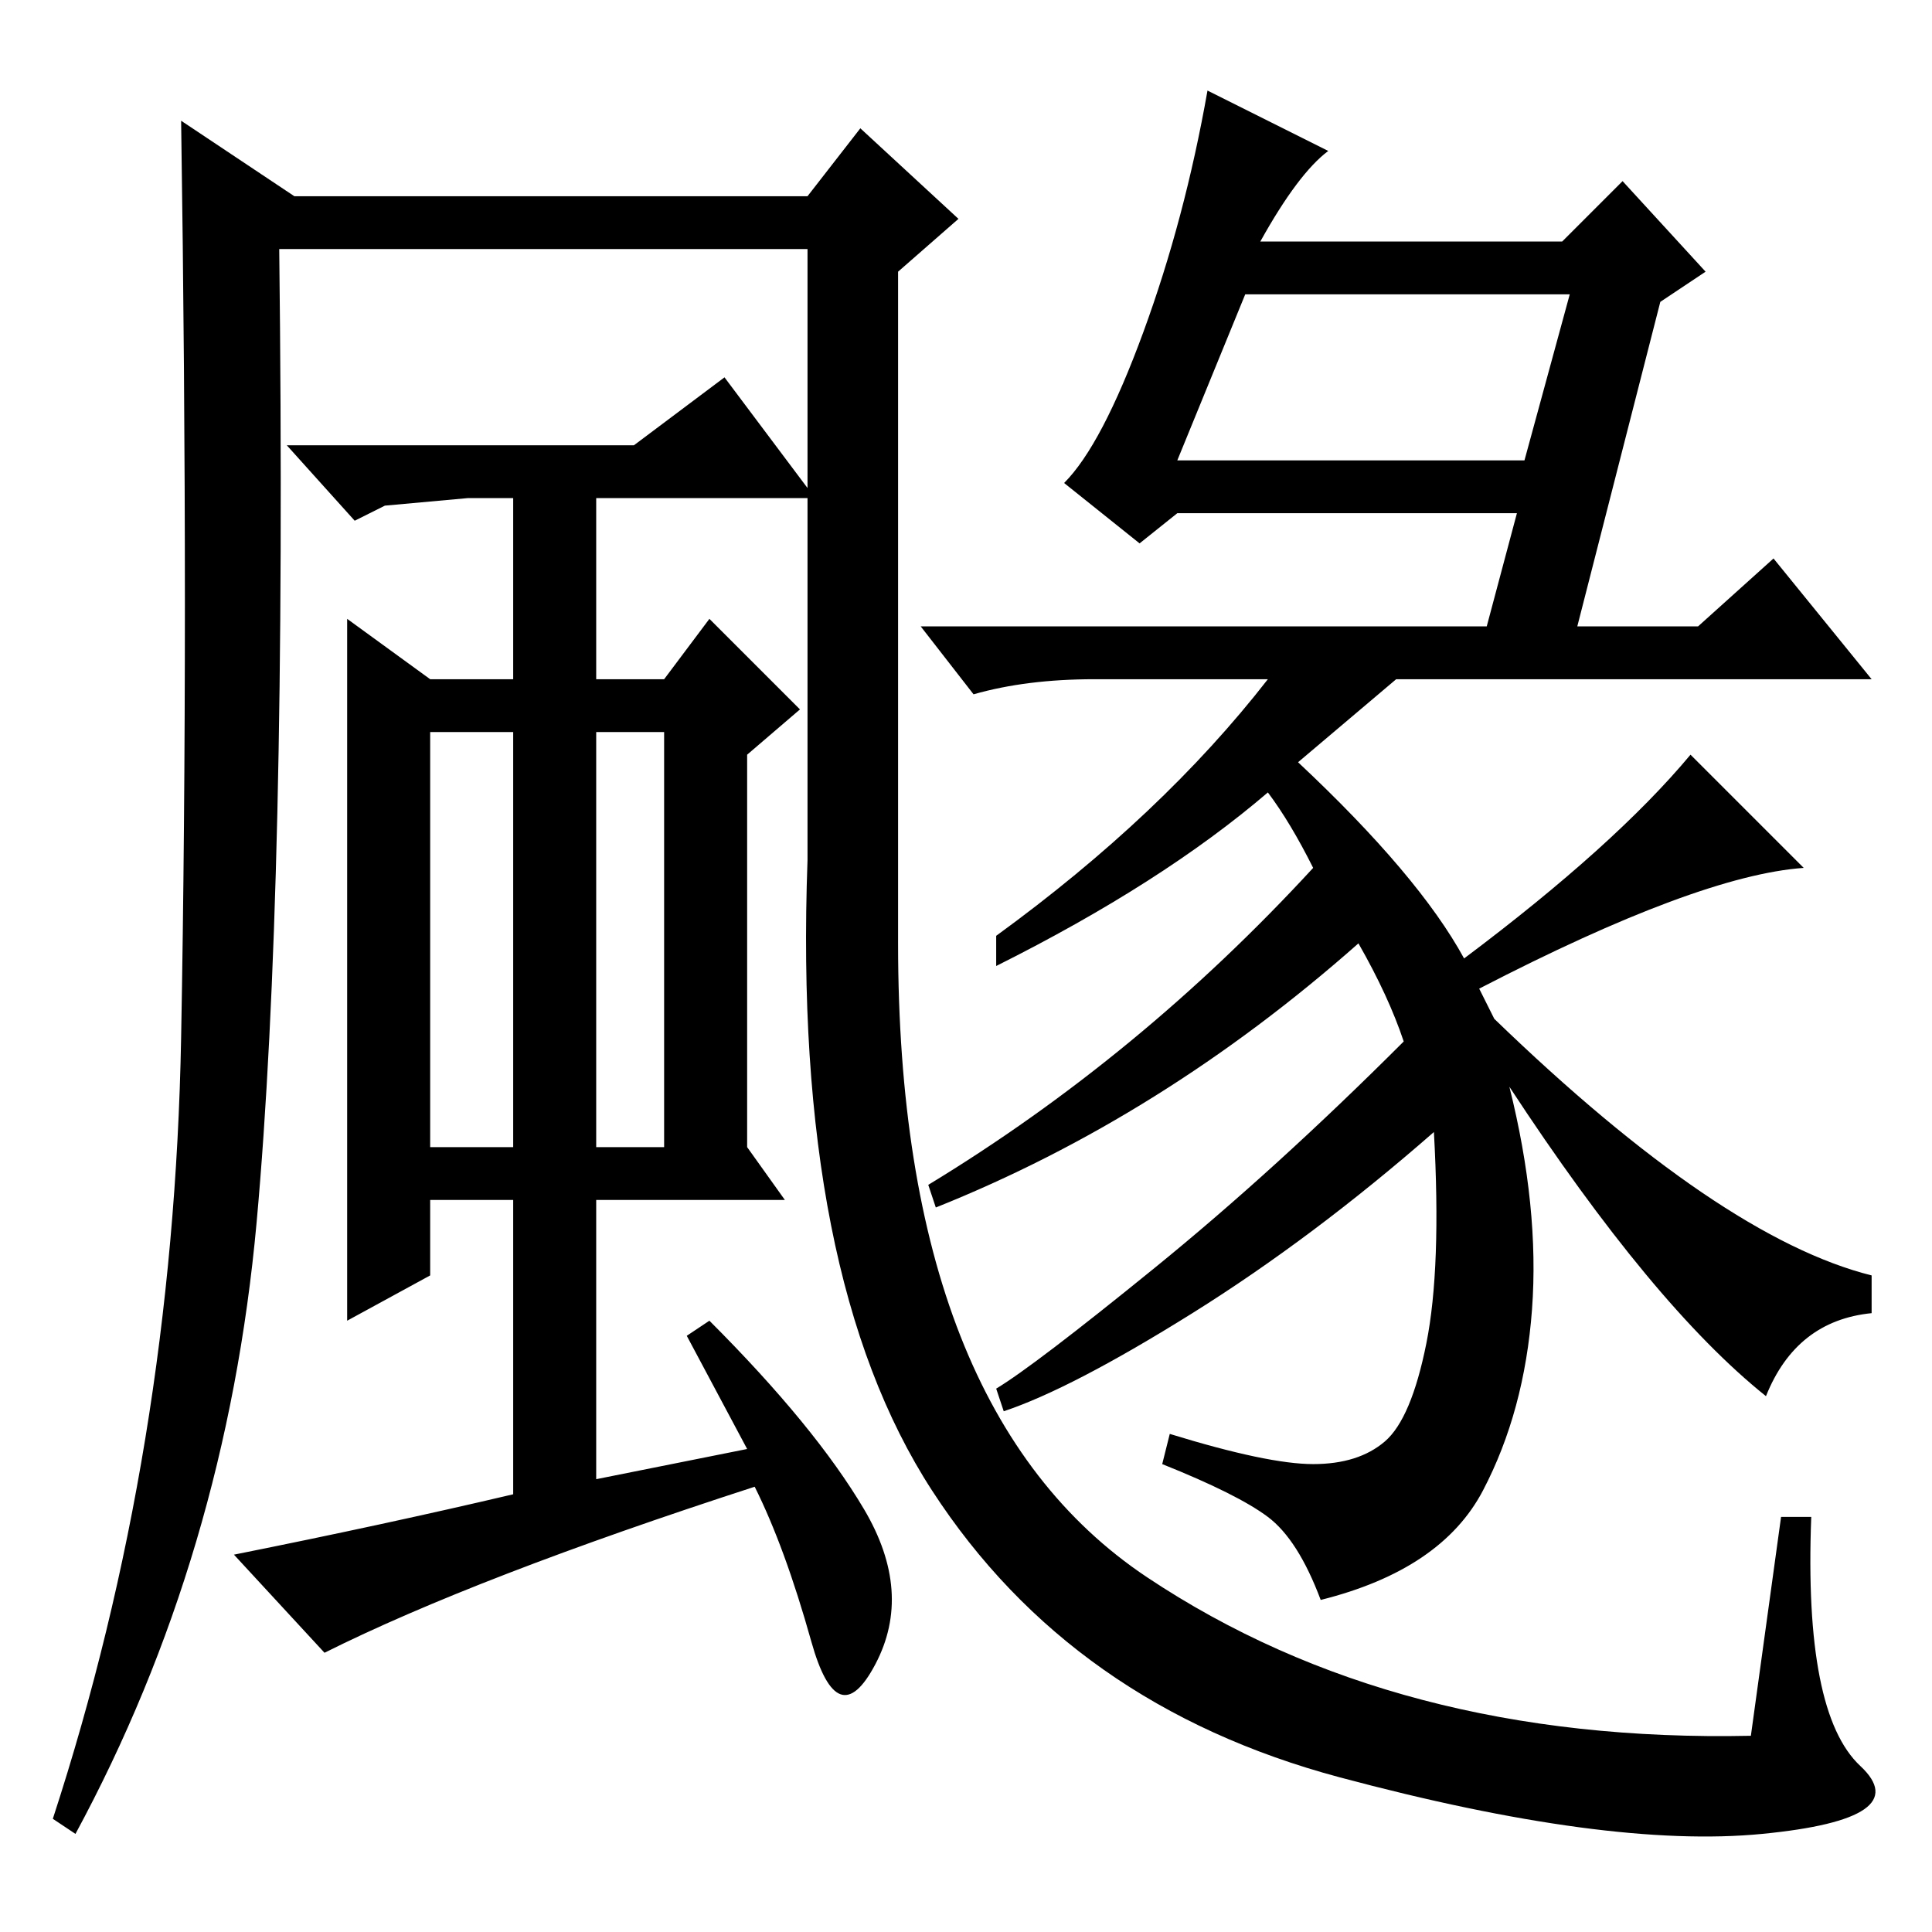 <?xml version="1.0" standalone="no"?>
<!DOCTYPE svg PUBLIC "-//W3C//DTD SVG 1.1//EN" "http://www.w3.org/Graphics/SVG/1.1/DTD/svg11.dtd" >
<svg xmlns="http://www.w3.org/2000/svg" xmlns:xlink="http://www.w3.org/1999/xlink" version="1.1" viewBox="0 -36 256 256">
  <g transform="matrix(1 0 0 -1 0 220)">
   <path fill="currentColor"
d="M208 217h-43l-9 -22h46zM180 131q-26 -23 -56 -35l-1 3q28 17 51 42q-3 6 -6 10q-14 -12 -36 -23v4q22 16 36 34h-23q-9 0 -16 -2l-7 9h75l4 15h-45l-5 -4l-10 8q5 5 10.5 20t8.5 32l16 -8q-4 -3 -9 -12h40l8 8l11 -12l-6 -4l-11 -43h16l10 9l13 -16h-63l-13 -11
q16 -15 22 -26q20 15 30 27l15 -15q-14 -1 -43 -16l2 -4q30 -29 50 -34v-5q-10 -1 -14 -11q-15 12 -34 41q4 -16 3 -29.5t-6.5 -24t-21.5 -14.5q-3 8 -7 11t-14 7l1 4q13 -4 19 -4t9.5 3t5.5 13t1 28q-16 -14 -32 -24t-25 -13l-1 3q5 3 21 16t33 30q-2 6 -6 13zM57 104h11
v55h-11v-55zM79 159v-55h9v55h-9zM99 156v-52l5 -7h-25v-37l20 4l-8 15l3 2q14 -14 20.5 -25t1.5 -20.5t-8.5 3t-7.5 20.5q-37 -12 -57 -22l-12 13q20 4 37 8v39h-11v-10l-11 -6v93l11 -8h11v24h-6l-11 -1l-4 -2l-9 10h46l12 9l12 -16h-29v-24h9l6 8l12 -12zM107 223h-70
q1 -85 -3 -129t-24 -81l-3 2q16 49 17 103.5t0 121.5l15 -10h68l7 9l13 -12l-8 -7v-89q0 -62 33 -84t80 -21l4 29h4q-1 -26 6.5 -33t-13 -9t-56 7.5t-54 38t-16.5 83.5v81z" />
  </g>

</svg>
